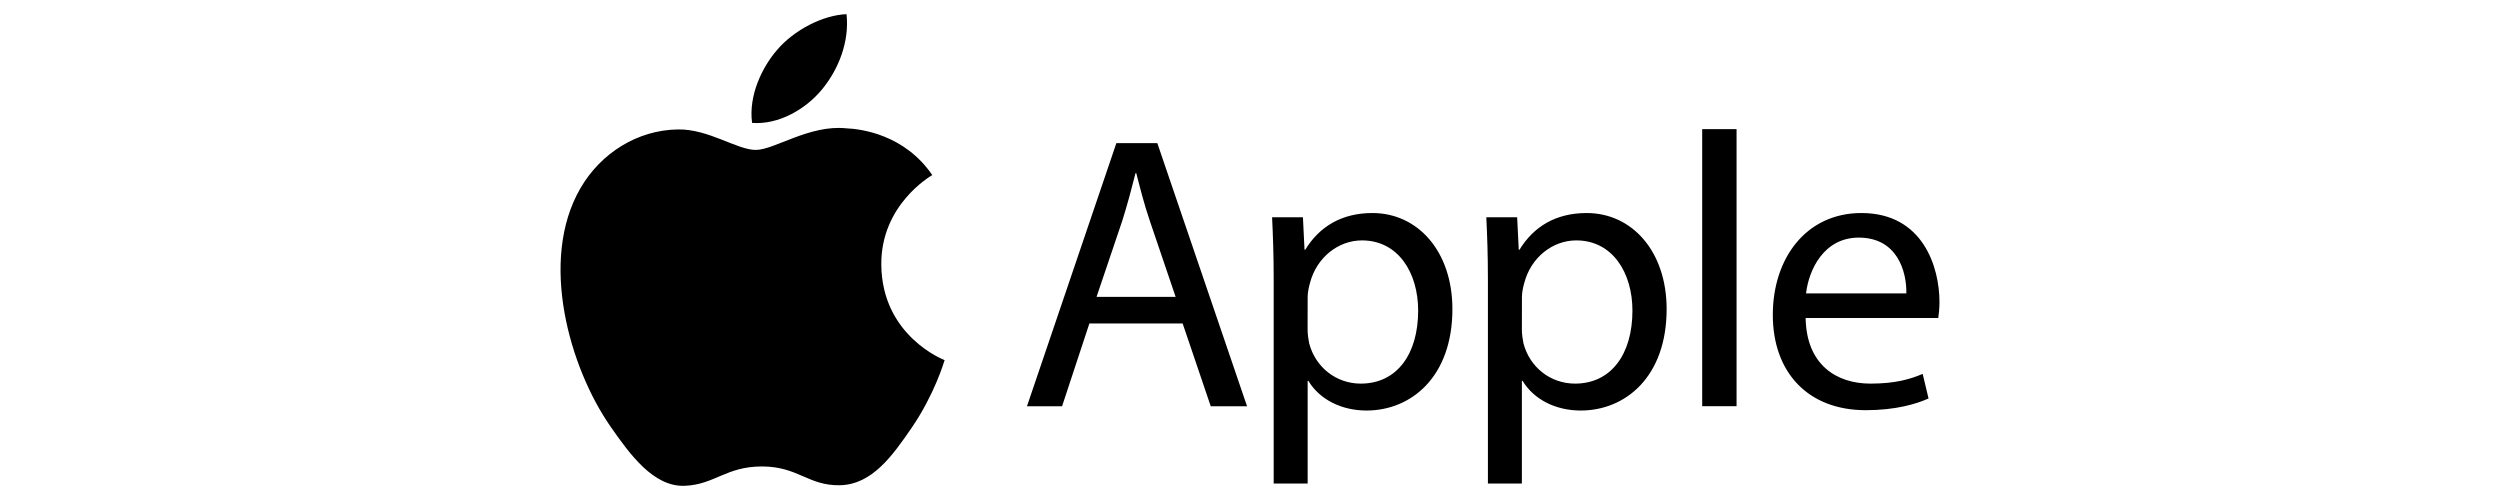 <?xml version="1.0" encoding="UTF-8" standalone="no"?>
<svg xmlns:dc="http://purl.org/dc/elements/1.1/" xmlns:cc="http://creativecommons.org/ns#" xmlns:rdf="http://www.w3.org/1999/02/22-rdf-syntax-ns#" xmlns:svg="http://www.w3.org/2000/svg" xmlns="http://www.w3.org/2000/svg" xmlns:sodipodi="http://sodipodi.sourceforge.net/DTD/sodipodi-0.dtd" xmlns:inkscape="http://www.inkscape.org/namespaces/inkscape" version="1.1" id="Layer_1" x="0px" y="0px" viewBox="0 0 2500 500" xml:space="preserve" sodipodi:docname="apple-11.svg" width="2500" height="500" inkscape:version="1.0.2-2 (e86c870879, 2021-01-15)"><defs id="defs9" /><sodipodi:namedview pagecolor="#ffffff" bordercolor="#666666" borderopacity="1" objecttolerance="10" gridtolerance="10" guidetolerance="10" inkscape:pageopacity="0" inkscape:pageshadow="2" inkscape:window-width="1920" inkscape:window-height="1027" id="namedview7" showgrid="false" inkscape:zoom="0.46461728904477" inkscape:cx="1211.749999999999" inkscape:cy="414.4999999999999" inkscape:window-x="1912" inkscape:window-y="-8" inkscape:window-maximized="1" inkscape:current-layer="Layer_1" />

<g id="g838" transform="matrix(0.569,0,0,0.569,560.555,14.163)"><path d="M 563.7,440.5 C 562.7,335.6 649.4,285.2 653.3,282.8 604.5,211.5 528.7,201.7 501.7,200.6 437.2,194 375.8,238.6 343,238.6 310.2,238.6 259.7,201.5 206.2,202.6 135.8,203.6 70.9,243.5 34.6,306.5 -38.4,433.1 16,621.1 87.3,724 122.2,774.3 163.6,831 218.2,828.9 270.8,826.8 290.6,794.9 354,794.9 417.4,794.9 435.3,828.9 490.8,827.9 547.3,826.8 583.1,776.5 617.7,726 657.5,667.5 674,611 675,608 673.7,607.5 564.9,565.8 563.7,440.5" id="path2" /><path d="M 459.4,132.4 C 488.4,97.3 507.9,48.6 502.6,0 460.9,1.7 410.4,27.8 380.5,62.9 353.7,93.9 330.2,143.5 336.6,191.1 382.9,194.7 430.5,167.4 459.4,132.4 M 929.4,543.6 881.4,689.1 H 819.7 L 976.8,226.7 H 1048.8 L 1206.5,689.1 H 1142.7 L 1093.3,543.6 Z M 1081,496.9 1035.8,363.8 C 1025.5,333.6 1018.7,306.2 1011.8,279.4 H 1010.5 C 1003.6,306.8 996.1,334.9 987.2,363.1 L 942,496.8 Z M 1253.3,465.4 C 1253.3,422.9 1252,388.5 1250.5,357 H 1304.7 L 1307.5,414 H 1308.8 C 1333.5,373.5 1372.6,349.5 1426.8,349.5 1507.1,349.5 1567.4,417.4 1567.4,518.3 1567.4,637.7 1494.7,696.6 1416.5,696.6 1372.6,696.6 1334.2,677.4 1314.3,644.5 H 1313 V 824.9 H 1253.3 Z M 1312.9,553.9 C 1312.9,562.9 1314.2,571 1315.7,578.6 1326.7,620.4 1363,649.3 1406.3,649.3 1470.1,649.3 1507.2,597.2 1507.2,521 1507.2,454.4 1472.2,397.6 1408.4,397.6 1367.3,397.6 1328.9,427.1 1317.1,472.4 1315,479.9 1313,488.9 1313,497.1 Z M 1629.8,465.4 C 1629.8,422.9 1628.5,388.5 1627,357 H 1681.2 L 1684,414 H 1685.3 C 1710,373.5 1749.1,349.5 1803.3,349.5 1883.6,349.5 1943.9,417.4 1943.9,518.3 1943.9,637.7 1871.2,696.6 1793,696.6 1749.1,696.6 1710.7,677.4 1690.8,644.5 H 1689.5 V 824.9 H 1629.8 Z M 1689.5,553.9 C 1689.5,562.9 1690.8,571 1692.3,578.6 1703.3,620.4 1739.6,649.3 1782.9,649.3 1846.7,649.3 1883.8,597.2 1883.8,521 1883.8,454.4 1848.8,397.6 1785,397.6 1743.9,397.6 1705.5,427.1 1693.7,472.4 1691.6,479.9 1689.6,488.9 1689.6,497.1 Z M 2006.4,202 H 2066.8 V 689 H 2006.4 Z M 2188.2,534 C 2189.5,615.6 2241.7,649.3 2302,649.3 2345.2,649.3 2371.3,641.8 2393.9,632.2 L 2404.2,675.4 C 2383,685 2346.6,696 2293.8,696 2191.6,696 2130.5,628.8 2130.5,528.6 2130.5,428.4 2189.5,349.5 2286.2,349.5 2394.6,349.5 2423.4,444.8 2423.4,505.9 2423.4,518.3 2422.1,527.8 2421.3,534 Z M 2365.2,490.8 C 2365.9,452.4 2349.4,392.7 2281.5,392.7 2220.4,392.7 2193.7,449 2188.9,490.8 H 2365.2 Z" id="path4" /></g>
</svg>
